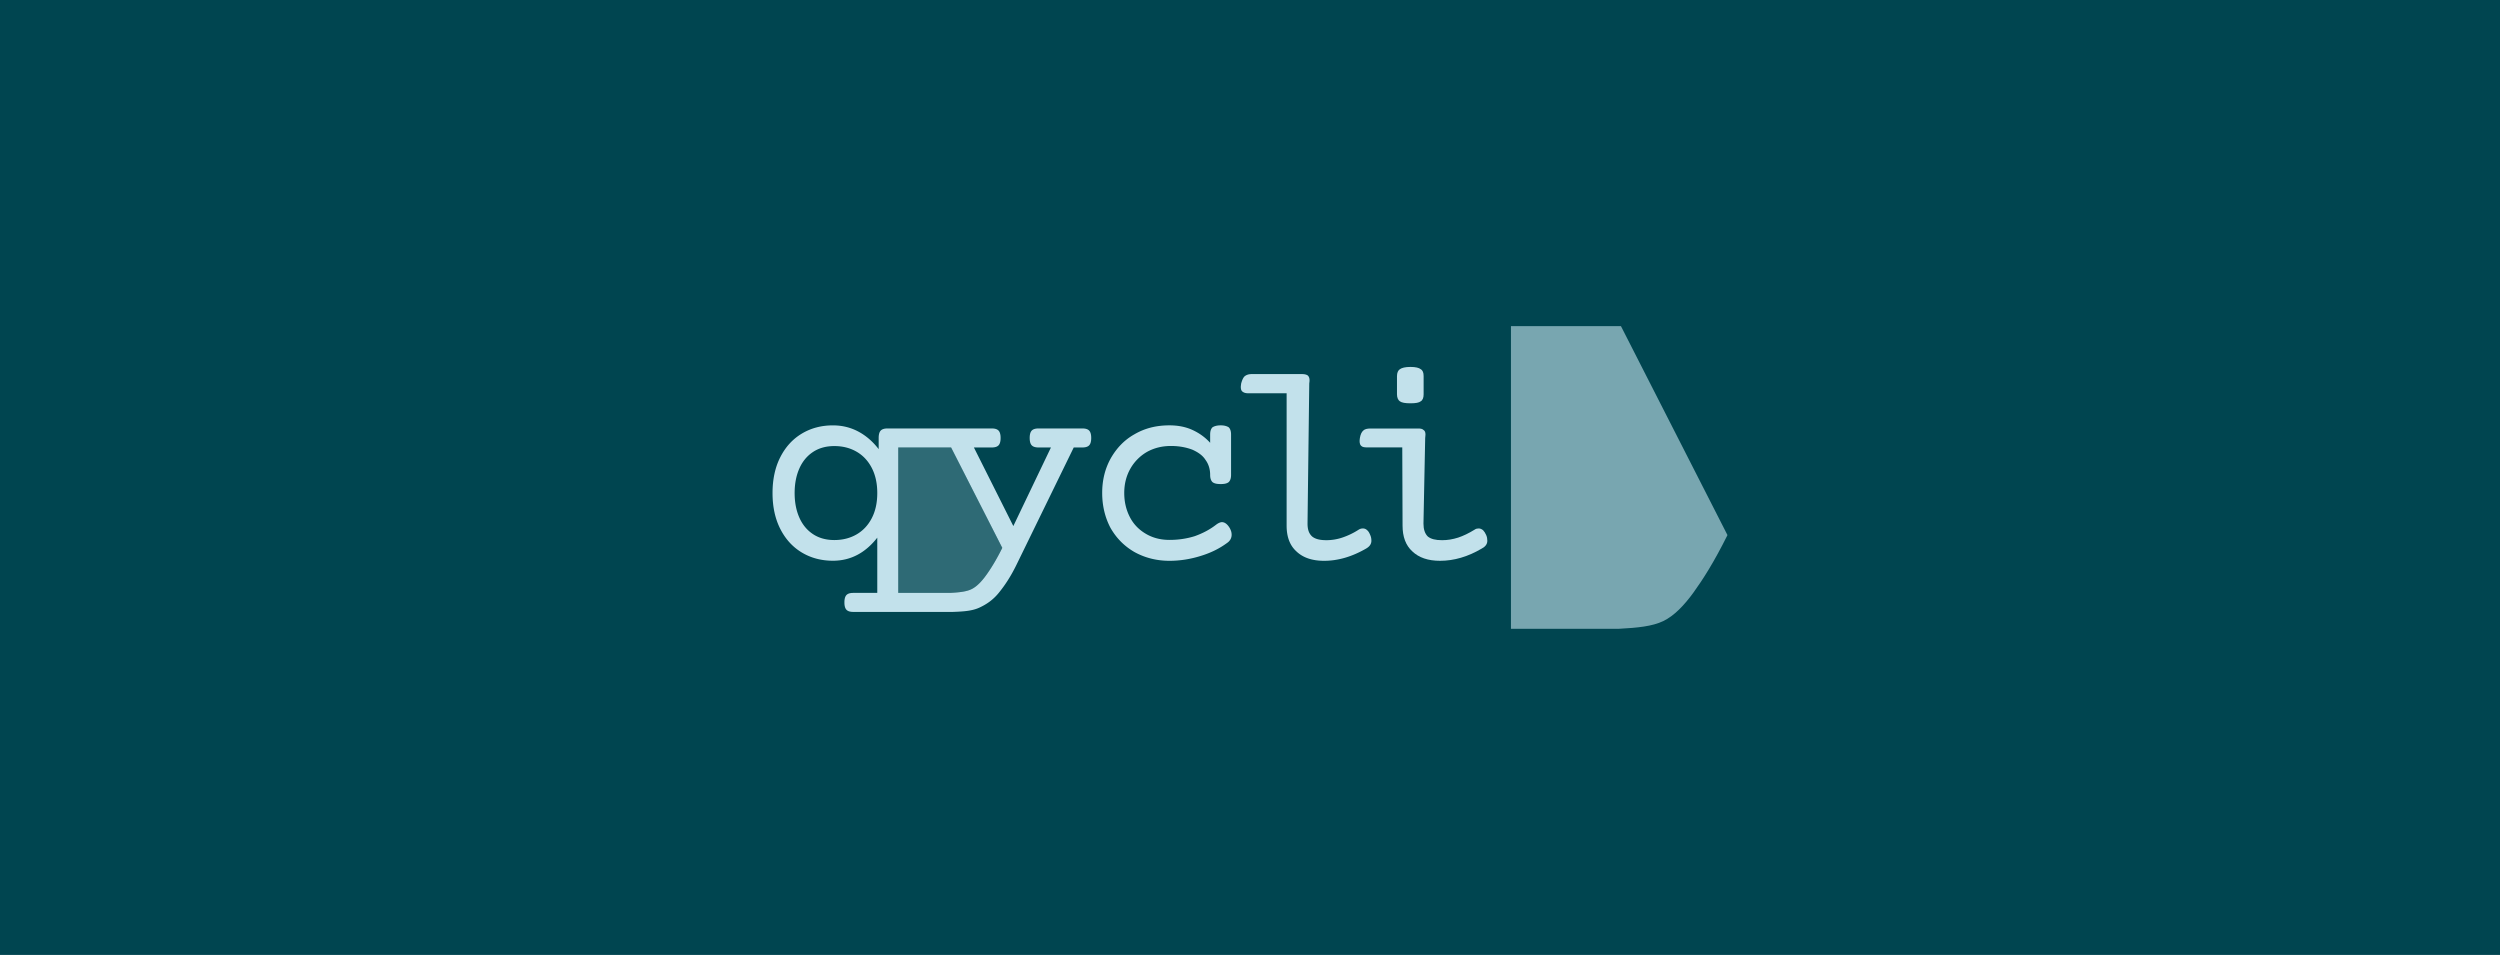 <svg viewBox="0 0 2618 1000" xmlns="http://www.w3.org/2000/svg" fill-rule="evenodd" clip-rule="evenodd" stroke-linejoin="round" stroke-miterlimit="2"><path fill="#004550" d="M0 0h4236.055v1000H0z"/><path d="M893.494 640.796c-3.32 0-5.687-.757-7.102-2.27-1.416-1.513-2.123-4.076-2.123-7.688s.707-6.174 2.123-7.687c1.415-1.513 3.783-2.27 7.102-2.27h25.186V563.04c-12.593 16.108-28.066 24.161-46.419 24.161-12.105 0-22.94-2.855-32.508-8.566-9.567-5.71-17.084-13.911-22.55-24.6-5.467-10.69-8.2-23.259-8.2-37.707s2.733-27.017 8.2-37.706c5.466-10.69 12.983-18.89 22.55-24.601 9.567-5.71 20.403-8.567 32.508-8.567 9.567 0 18.402 2.148 26.504 6.443 8.103 4.296 15.23 10.446 21.38 18.451v-11.715c0-3.612.708-6.174 2.123-7.687 1.416-1.513 3.783-2.27 7.102-2.27h109.239c3.319 0 5.686.757 7.102 2.27 1.415 1.513 2.123 4.075 2.123 7.687 0 3.613-.708 6.175-2.123 7.688-1.416 1.513-3.783 2.27-7.102 2.27h-18.744l41.295 82.295 39.39-82.295h-13.033c-3.319 0-5.686-.757-7.102-2.27-1.415-1.513-2.123-4.075-2.123-7.688 0-3.612.708-6.174 2.123-7.687 1.416-1.513 3.783-2.27 7.102-2.27h45.98c3.32 0 5.687.757 7.102 2.27 1.416 1.513 2.124 4.075 2.124 7.687 0 3.613-.708 6.175-2.124 7.688-1.415 1.513-3.783 2.27-7.102 2.27h-9.078l-59.892 122.71c-6.345 12.984-12.601 22.16-18.654 29.58-6.052 7.42-12.861 12.037-20.427 15.503-7.566 3.465-16.767 4.021-27.603 4.412-.35.01-104.35 0-104.35 0zM995.997 468.59h-55.352v152.29h54.27c9.371-.488 16.815-1.226 22.33-3.861 5.516-2.636 10.592-7.976 15.23-14.37 4.637-6.394 10.38-15.35 17.116-28.92l-53.594-105.14zm-122.271-1.464c-8.689 0-16.157 2.074-22.405 6.223-6.248 4.149-11.007 9.933-14.277 17.352-3.27 7.42-4.906 15.961-4.906 25.626 0 9.664 1.636 18.207 4.906 25.626 3.27 7.419 8.03 13.203 14.277 17.352 6.248 4.15 13.716 6.223 22.405 6.223 8.688 0 16.424-1.952 23.21-5.857 6.784-3.905 12.104-9.567 15.96-16.986 3.856-7.42 5.784-16.205 5.784-26.358 0-10.153-1.928-18.939-5.784-26.358-3.856-7.419-9.176-13.081-15.96-16.986-6.786-3.905-14.522-5.857-23.21-5.857zM1278.369 445.429c3.899 0 6.598.9 8.397 2.099 1.5 1.5 2.4 3.899 2.4 7.497v42.285c0 3.6-.9 5.998-2.4 7.498-1.8 1.5-4.498 2.099-8.397 2.099-4.199 0-6.898-.6-8.697-2.1-1.5-1.499-2.4-3.898-2.4-7.497 0-5.698-1.499-11.096-4.797-15.594-3-4.798-7.798-8.097-13.796-10.796-6.297-2.4-13.795-3.899-22.492-3.899-9.296 0-17.693 2.1-25.19 6.298a46.933 46.933 0 00-17.395 17.694c-4.198 7.497-6.297 15.894-6.297 25.19 0 9.597 2.099 17.994 5.997 25.492 3.9 7.497 9.597 13.195 16.795 17.394 7.197 4.198 15.294 6.297 24.59 6.297 8.998 0 17.695-1.2 26.392-3.898 8.397-3 15.894-6.898 22.792-12.296 2.099-1.5 4.198-2.4 5.698-2.4 2.999 0 5.698 2.1 8.097 5.999 1.5 2.699 2.099 4.798 2.099 7.197 0 3.3-1.5 6.298-4.498 8.397-8.098 5.998-17.094 10.497-27.89 13.795-10.497 3.3-21.593 5.099-32.69 5.099-13.794 0-26.09-3.3-36.886-9.297-10.796-6.298-18.893-14.695-24.891-25.191-5.698-10.796-8.697-23.092-8.697-36.587 0-13.496 2.999-25.491 8.997-36.288 5.997-10.496 14.095-19.193 24.89-25.19 10.797-6.298 22.793-9.297 36.588-9.297 8.697 0 16.794 1.5 23.991 4.798 7.198 3.299 13.496 7.797 18.594 13.495v-8.697c0-3.598.9-5.998 2.399-7.497 1.8-1.2 4.498-2.1 8.697-2.1zM1363.551 391.748c2.7 0 4.798.6 5.998 1.5 1.2 1.199 1.8 2.698 1.8 5.097 0 1.5-.3 2.7-.3 3.599 0 0-1.8 144.25-1.8 146.348 0 6.298 1.5 10.497 4.798 13.496 3.3 2.699 8.098 3.898 14.995 3.898 5.398 0 11.096-.9 16.494-2.699a76.367 76.367 0 0017.394-8.397c1.5-.9 3-1.2 4.199-1.2 1.8 0 3.299.6 4.498 1.8 1.5 1.2 2.4 2.999 3.299 5.098.9 2.1 1.2 3.899 1.2 5.998 0 3.299-1.8 5.998-5.399 8.097-14.994 8.697-29.69 12.896-44.084 12.896-12.596 0-22.192-3.3-29.09-9.897-6.897-6.298-10.196-15.295-10.196-26.99V411.84h-40.186c-2.7 0-4.499-.6-5.698-1.5-1.5-.9-2.1-2.699-2.1-5.098 0-1.5.3-2.4.3-3.299.9-3.599 2.1-6.298 3.6-7.797 1.799-1.5 4.198-2.4 7.497-2.4h52.781z" fill="#c2e1eb" fill-rule="nonzero"/><path d="M1477.02 384.25c5.398 0 8.997.9 10.796 2.4 2.1 1.199 3 3.598 3 7.197v19.193c0 3.299-.9 5.998-3 7.198-1.799 1.499-5.398 2.099-10.796 2.099s-8.997-.6-11.096-2.1c-1.8-1.199-2.999-3.898-2.999-7.197v-19.193c0-3.599 1.2-5.998 2.999-7.198 2.1-1.5 5.698-2.399 11.096-2.399zM1484.96 448.727c2.7 0 4.5.3 5.699 1.5 1.5.9 2.099 2.4 2.099 4.798 0 1.5-.3 2.7-.3 3.599 0 0-1.8 87.27-1.8 89.668 0 5.998 1.5 10.497 4.5 13.496 3.298 2.699 8.096 3.898 14.994 3.898 5.698 0 11.096-.9 16.794-2.699 5.398-1.8 11.096-4.498 17.394-8.397 1.2-.9 2.699-1.2 4.198-1.2 1.5 0 3 .6 4.499 1.8 1.2 1.2 2.399 2.999 3.299 5.098.9 2.1 1.2 3.899 1.2 5.998 0 3.299-1.8 5.998-5.699 8.097-14.695 8.697-29.39 12.896-43.784 12.896-12.596 0-22.193-3.3-29.09-9.897-6.898-6.298-10.197-15.295-10.197-26.99 0-3.899-.3-81.871-.3-81.871h-36.887c-2.699 0-4.798-.3-5.997-1.5-1.2-.9-1.8-2.699-1.8-5.098 0-.3 0-1.5.3-3.299.6-3.599 1.8-6.298 3.599-7.797 1.5-1.5 4.198-2.1 7.497-2.1h49.783z" fill="#c2e1eb"/><g><path d="M995.997 468.59h-55.352v152.291h54.27c9.371-.488 16.815-1.226 22.33-3.861 5.516-2.636 10.592-7.976 15.23-14.37 4.637-6.394 10.38-15.35 17.116-28.92l-53.594-105.14z" fill="#c2e1eb" fill-opacity=".24"/></g><g><path d="M1697.465 341.532H1582.27V658.47h112.943c19.504-1.015 34.994-2.55 46.473-8.036 11.48-5.486 22.044-16.598 31.694-29.905 9.65-13.307 21.605-31.947 35.623-60.187l-111.538-218.81z" fill="#c2e1eb" fill-opacity=".62"><animate attributeName="opacity" attributeType="XML" begin="0" dur="1.6s" values="0;1;1;1;1;1;1;1;1;1;1;1;1;1;1;1;1;0;0;0;0;0;0;0;0;0;" repeatCount="indefinite"/></path></g></svg>